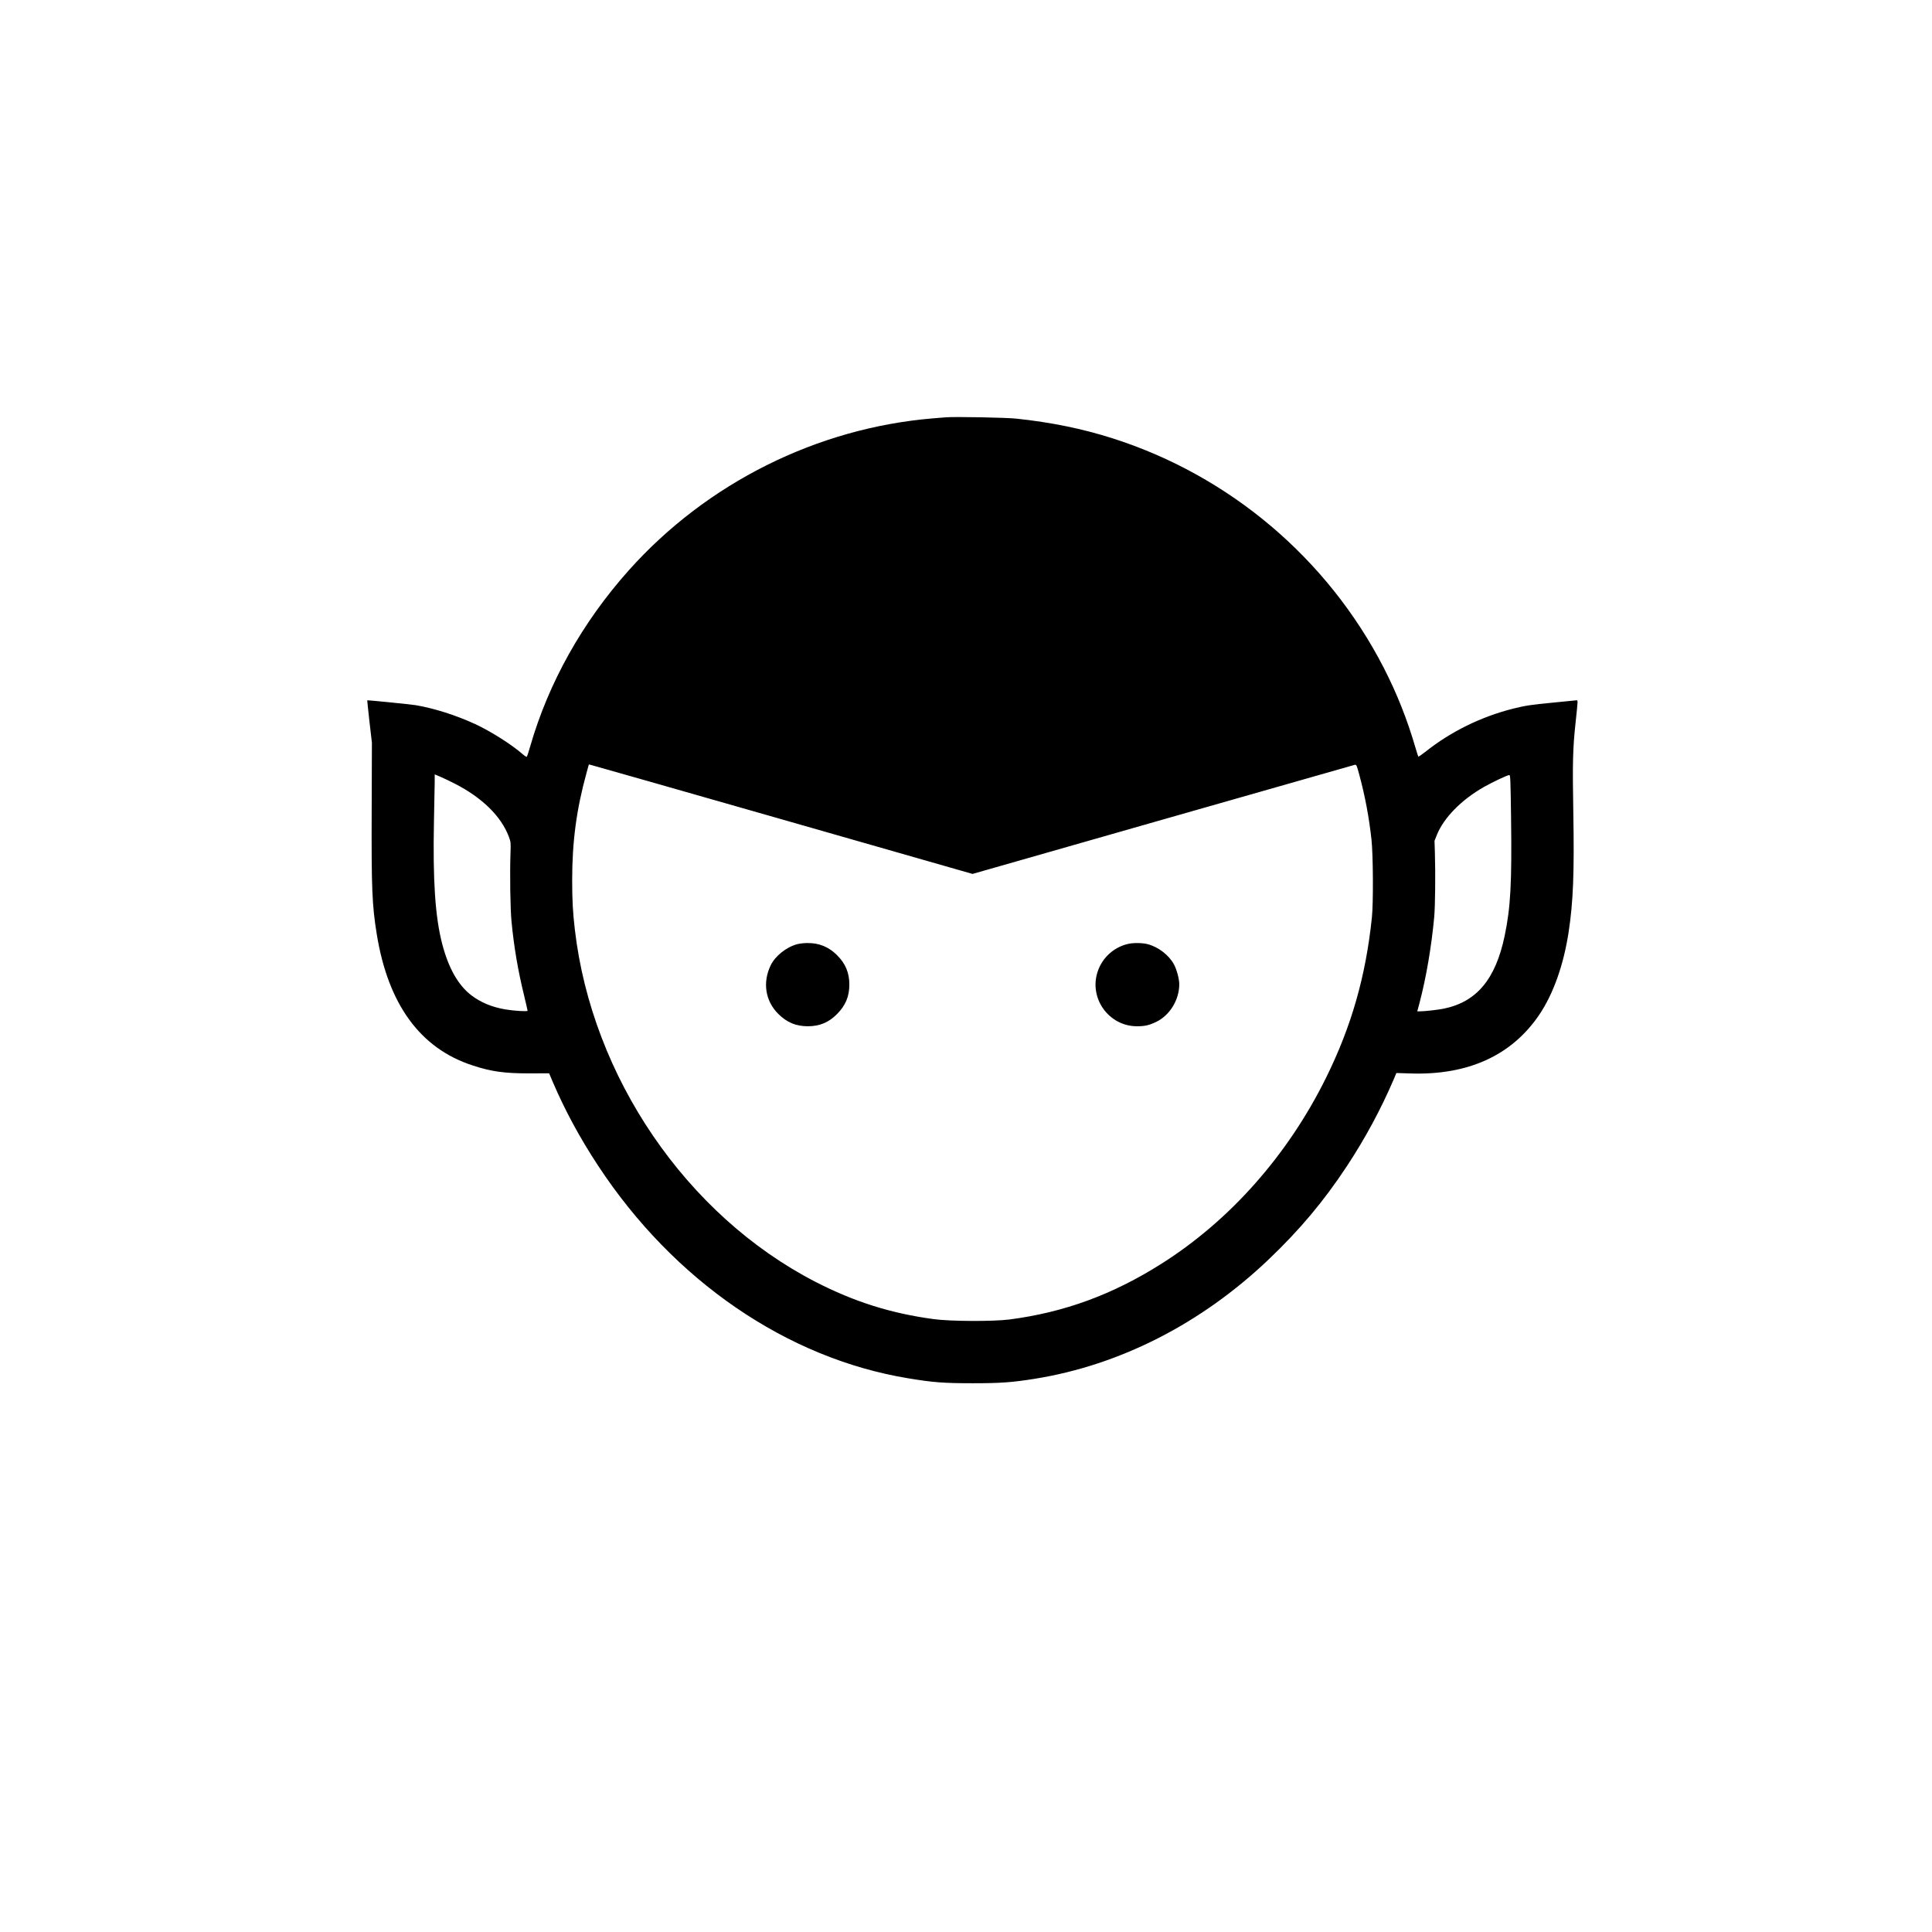 <?xml version="1.0" standalone="no"?>
<!DOCTYPE svg PUBLIC "-//W3C//DTD SVG 20010904//EN"
 "http://www.w3.org/TR/2001/REC-SVG-20010904/DTD/svg10.dtd">
<svg version="1.0" xmlns="http://www.w3.org/2000/svg"
 viewBox="0 0 2600 2600"
 preserveAspectRatio="xMidYMid meet">
<g transform="translate(0,2600) scale(0.1,-0.1)"
fill="#000000" stroke="none">
<path d="M12730 20384 c-25 -2 -103 -9 -175 -14 -1560 -130 -3043 -870 -4093
-2045 -624 -699 -1079 -1510 -1327 -2370 -20 -71 -41 -134 -45 -138 -4 -5 -25
7 -46 25 -148 132 -441 318 -652 415 -259 119 -550 211 -797 253 -70 11 -648
70 -653 65 -1 -1 13 -130 30 -286 l33 -284 -3 -905 c-4 -1059 5 -1278 68
-1670 153 -946 585 -1539 1290 -1768 252 -83 426 -107 762 -107 l268 1 51
-121 c165 -383 359 -743 606 -1119 1018 -1551 2543 -2597 4178 -2865 331 -55
475 -66 865 -66 379 0 526 11 836 60 1145 184 2238 741 3144 1603 420 400 742
783 1055 1257 247 375 456 762 630 1167 l37 88 187 -6 c776 -26 1364 241 1735
789 190 281 328 669 396 1114 62 408 77 794 63 1603 -12 673 -7 873 31 1220
14 129 26 249 26 267 0 30 -2 32 -32 27 -18 -2 -154 -16 -303 -30 -284 -27
-366 -39 -530 -80 -433 -109 -842 -310 -1182 -581 -51 -40 -94 -69 -96 -65 -3
4 -19 54 -36 112 -112 387 -253 740 -430 1085 -757 1471 -2077 2586 -3651
3087 -406 129 -821 214 -1290 264 -136 15 -833 28 -950 18z m-2196 -5414
l2554 -731 2558 731 c1408 402 2570 734 2584 737 25 4 26 2 63 -134 78 -289
131 -573 164 -873 22 -206 26 -852 5 -1050 -82 -787 -275 -1464 -617 -2155
-513 -1038 -1292 -1919 -2215 -2502 -655 -415 -1307 -654 -2045 -750 -218 -28
-800 -26 -1021 5 -578 78 -1070 234 -1591 502 -1734 894 -3006 2756 -3237
4740 -27 229 -36 395 -36 666 0 521 58 953 193 1442 l31 114 28 -6 c15 -3
1177 -334 2582 -736z m-4414 484 c369 -188 626 -441 728 -715 26 -71 27 -80
22 -214 -10 -289 -3 -756 14 -930 33 -340 86 -652 167 -984 27 -112 49 -208
49 -213 0 -13 -183 -2 -300 18 -181 31 -329 93 -456 189 -178 136 -308 366
-393 692 -95 366 -127 854 -111 1653 5 234 9 471 10 527 l0 102 80 -34 c45
-19 130 -60 190 -91z m14215 -451 c12 -887 -6 -1214 -86 -1597 -122 -584 -377
-889 -819 -980 -79 -16 -256 -36 -319 -36 l-38 0 29 108 c91 346 162 762 199
1162 13 140 18 587 9 865 l-5 160 32 80 c93 231 331 473 634 645 119 67 314
159 340 160 15 0 17 -52 24 -567z"/>
<path d="M10730 13294 c-147 -39 -296 -157 -358 -284 -112 -231 -73 -481 102
-655 116 -115 236 -165 396 -166 160 0 283 51 395 165 115 116 165 237 165
397 0 158 -52 282 -165 394 -111 112 -242 166 -400 164 -44 0 -105 -7 -135
-15z"/>
<path d="M15175 13296 c-187 -45 -338 -183 -401 -365 -125 -360 145 -741 526
-742 107 0 163 13 260 59 183 89 310 296 310 507 0 71 -33 194 -71 266 -67
125 -211 236 -355 273 -72 19 -198 20 -269 2z"/>
</g>
</svg>
